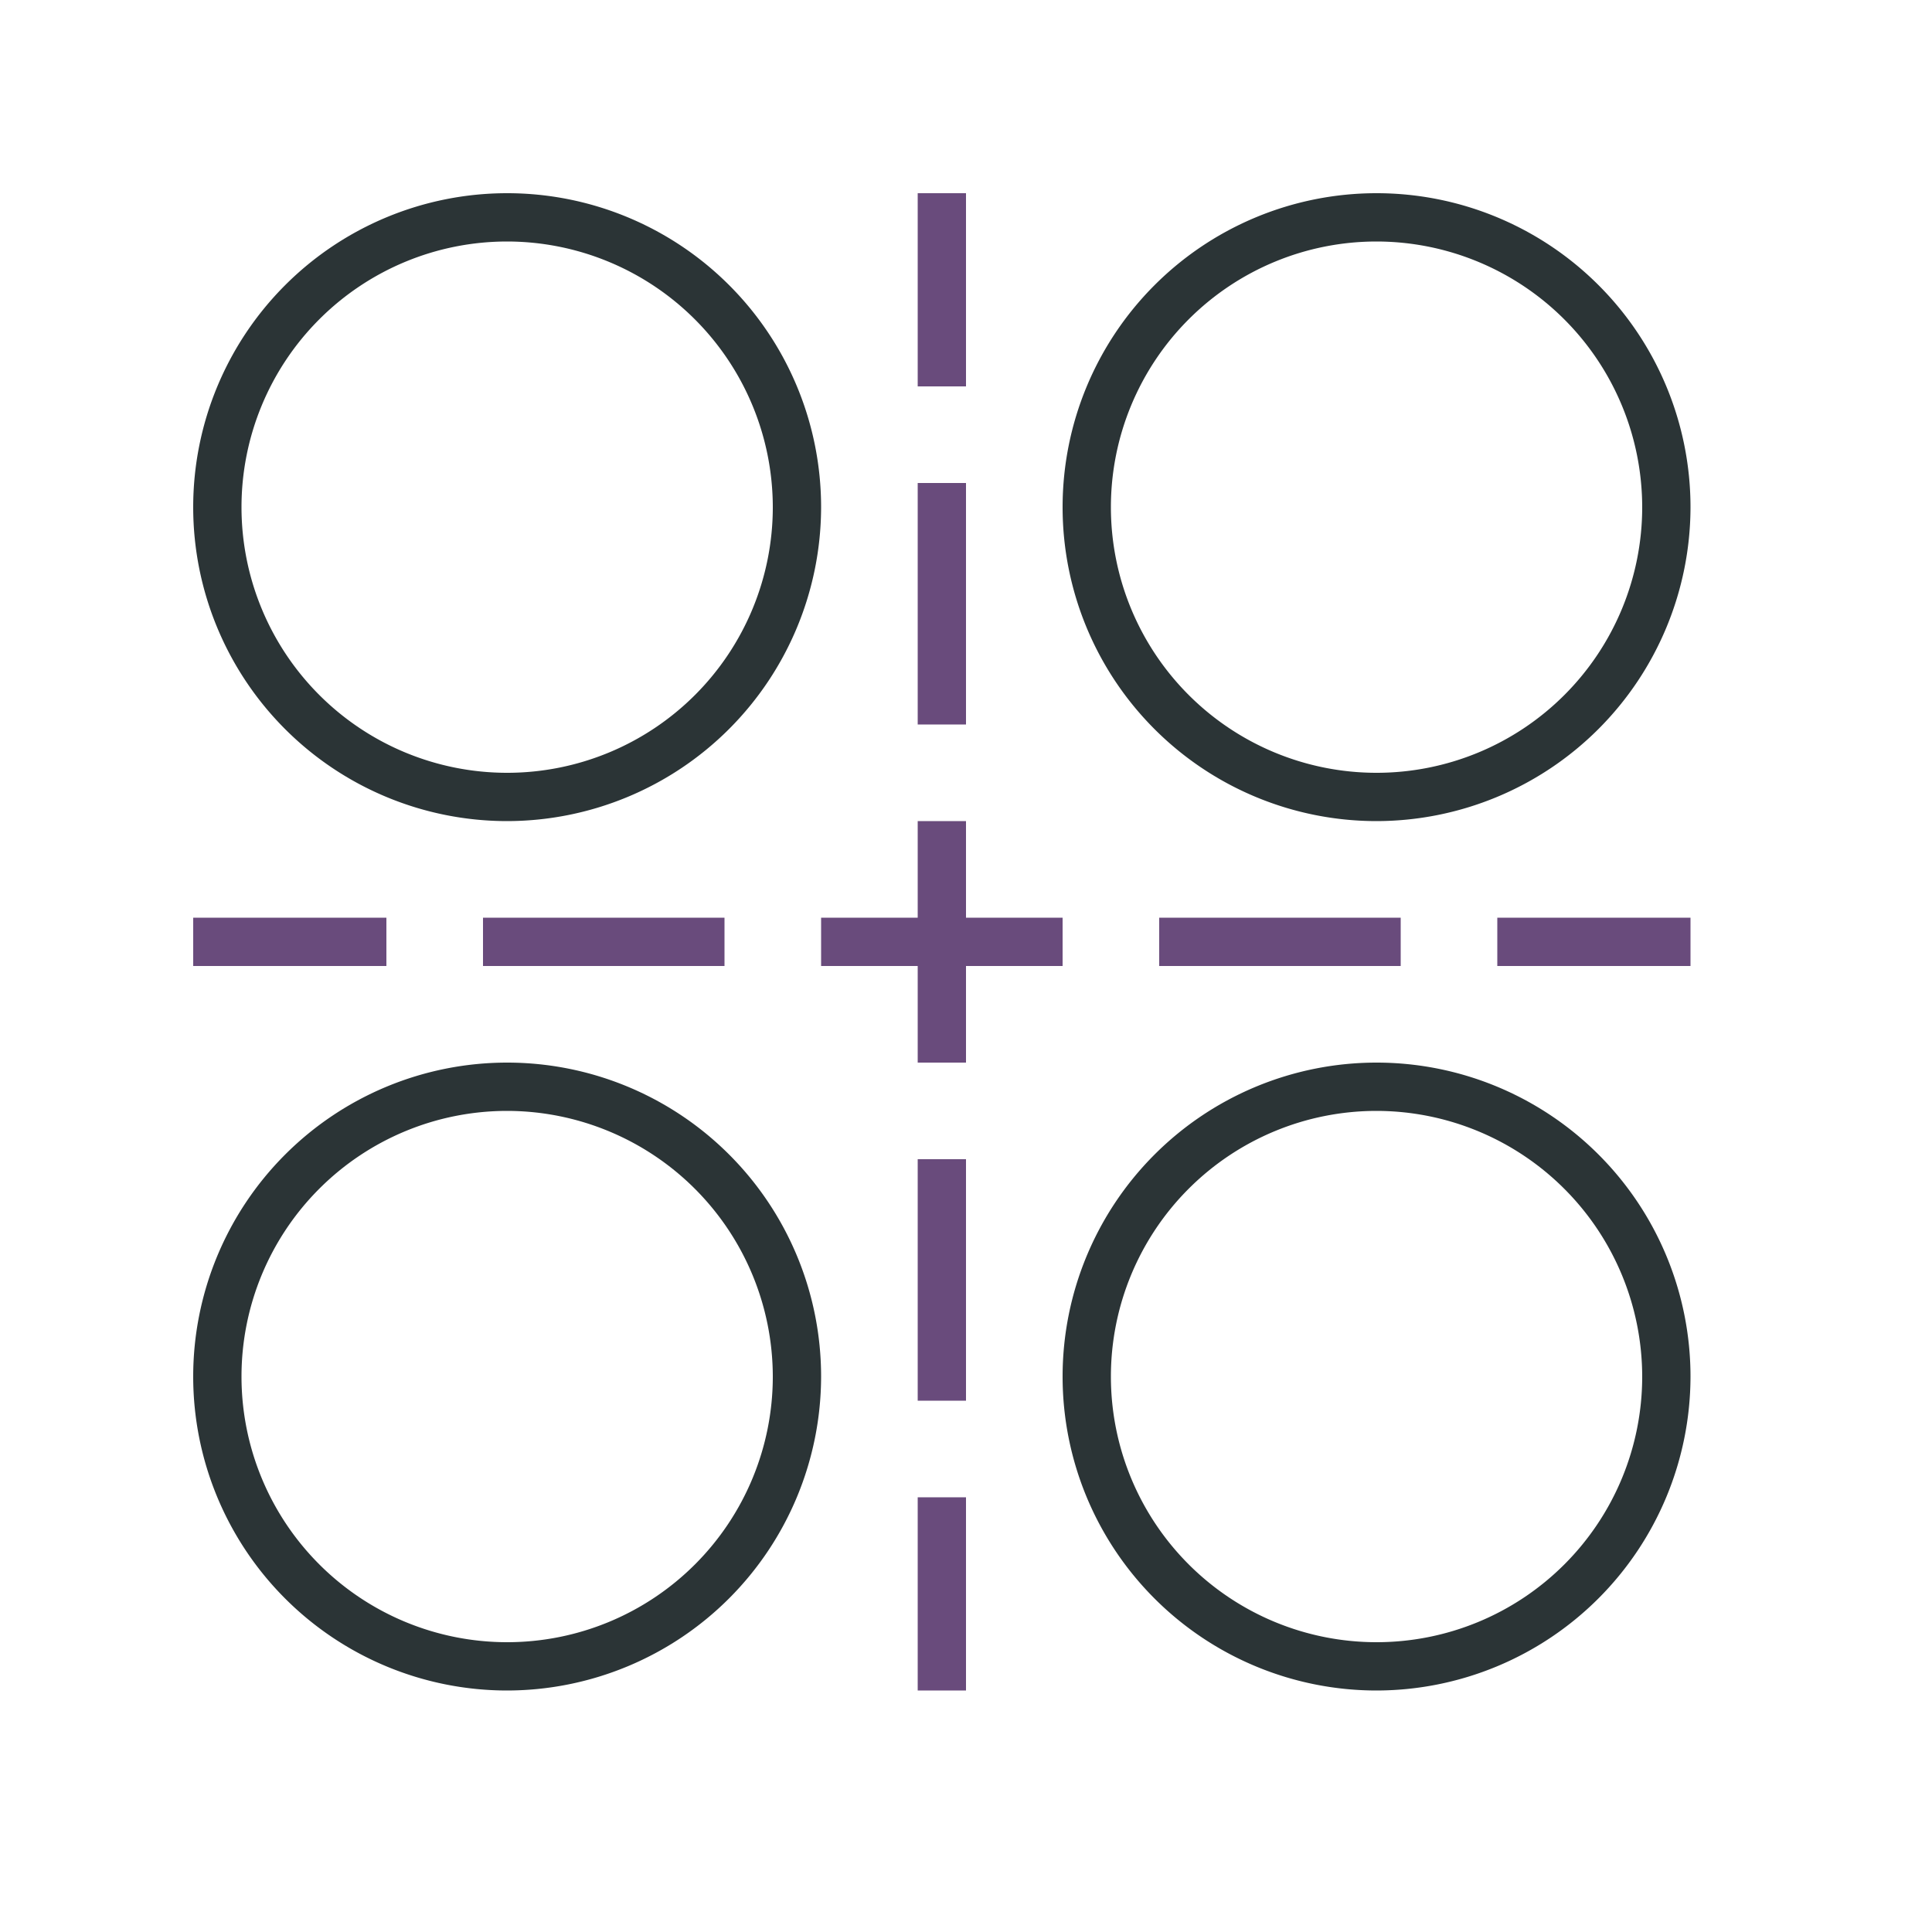 <svg xmlns="http://www.w3.org/2000/svg" width="40" height="40" viewBox="0 0 40 40"><path d="M24,19h5v1H24Zm7,0v1h4V19ZM10,20h5V19H10ZM4,20H8V19H4Zm15,9h1V24H19Zm0,6h1V31H19Zm1-18H19v2H17v1h2v2h1V20h2V19H20Zm0-7H19v5h1Zm0-6H19V8h1Z" style="fill:#694b7c"/><path d="M28.5,17A6.5,6.5,0,1,1,35,10.5,6.508,6.508,0,0,1,28.5,17Zm0-12A5.5,5.5,0,1,0,34,10.5,5.506,5.506,0,0,0,28.5,5Zm-18,12A6.5,6.5,0,1,1,17,10.5,6.508,6.508,0,0,1,10.5,17Zm0-12A5.5,5.5,0,1,0,16,10.5,5.506,5.506,0,0,0,10.5,5Zm0,30A6.5,6.5,0,1,1,17,28.5,6.508,6.508,0,0,1,10.5,35Zm0-12A5.5,5.5,0,1,0,16,28.5,5.507,5.507,0,0,0,10.5,23Zm18,12A6.5,6.5,0,1,1,35,28.5,6.508,6.508,0,0,1,28.5,35Zm0-12A5.5,5.5,0,1,0,34,28.5,5.507,5.507,0,0,0,28.5,23Z" style="fill:#2b3436"/></svg>
